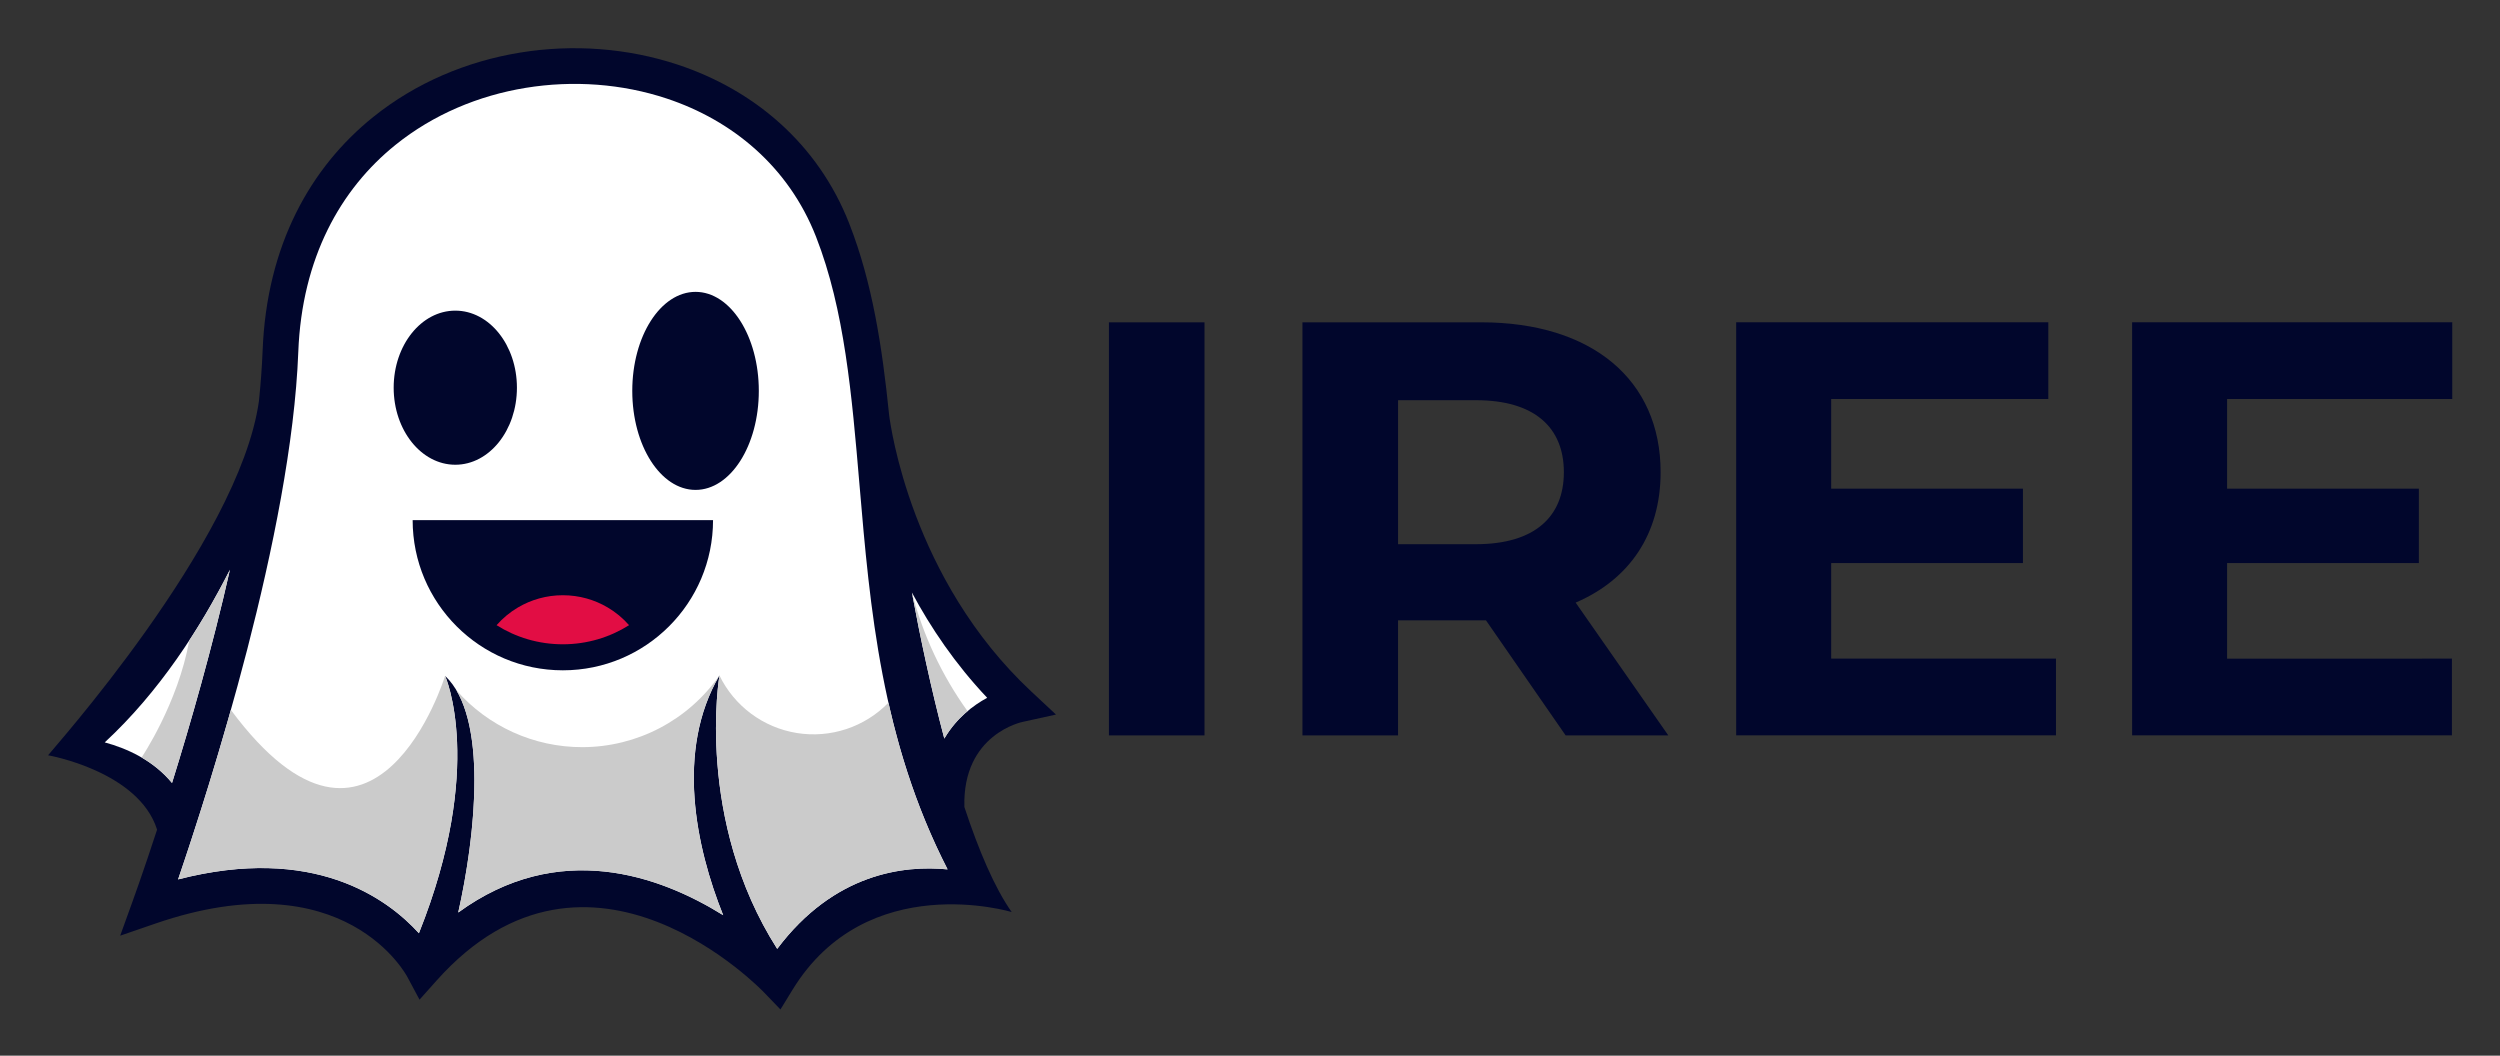 <svg xmlns="http://www.w3.org/2000/svg" role="img" viewBox="-24.00 -14.00 1248.00 527.00"><rect x="-24.00" y="-14.00" width="1248.00" height="527.00" fill="#333333" stroke="none"/><title>IREE logo</title><defs><style>.cls-1,.cls-2{fill:#cbcbcb}.cls-1,.cls-2,.cls-3,.cls-5{stroke-width:0}.cls-1{fill-rule:evenodd}.cls-3{fill:#01062c}.cls-5{fill:#fff}</style></defs><path d="M399.99 97.73c11.48 29.36 16.41 61.42 19.84 95.23.71 5.77 11.14 82.28 70.93 138.18l12.38 11.57-16.54 3.64c-.1.02-30.24 6-29.18 42.52 7.11 21.55 15.06 40.3 23.62 52.43-.16-.06-72.27-21.85-109.41 38.79l-6.03 9.84-8-8.31c-.24-.27-87.2-91.86-163.67-6.11l-8.5 9.53-6.03-11.27c-.09-.17-30.81-59.43-125.8-26.73L36 453.09l6.32-17.51c.05-.13 4.98-13.66 12.1-35.42C45.23 370.99.11 363.04 0 363.04c-.13-.4 95.44-106.31 105.26-176.84.9-8.64 1.52-17.06 1.84-25.16 2.01-52.65 23.95-91.51 55.21-116.64 21.27-17.12 46.82-27.81 73.29-32.14 26.39-4.31 53.76-2.27 78.78 6.03 37.56 12.45 69.81 39 85.62 79.45" class="cls-3"/><path d="M431.23 281.82c4.12 22.28 9.6 48.07 16.17 72.88 5.96-10.17 14.3-16.51 21.4-20.36-15.98-16.9-28.22-35.07-37.56-52.52" class="cls-5"/><path d="M431.23 281.82c4.12 22.28 9.6 48.07 16.17 72.88 3.33-5.69 7.39-10.17 11.59-13.69-12.82-17.85-22.23-37.92-27.75-59.19" class="cls-2"/><path d="M61.87 376.87c9.23-29.63 20.1-67.49 28.91-106.46-14.83 29.28-35.32 61.03-62.5 86.19 11 2.98 24.17 8.84 33.59 20.27" class="cls-5"/><path d="M61.87 376.87c9.23-29.63 20.1-67.49 28.91-106.46-5.86 11.56-12.6 23.52-20.29 35.29-5.69 31.59-23.81 58.43-23.81 58.43 5.49 3.2 10.76 7.35 15.2 12.74" class="cls-2"/><path d="M335.15 323.18c-.05.22-12.26 72.03 28.83 136.49 28.44-37.85 63.38-41.82 85.05-39.68-33.11-64.63-38.74-130.62-43.97-191.99-3.83-44.94-7.44-87.34-21.68-123.78-13.72-35.09-41.82-58.17-74.57-69.04-22.28-7.39-46.72-9.18-70.35-5.33-23.53 3.84-46.19 13.31-64.97 28.43-27.49 22.11-46.79 56.5-48.58 103.39-3.44 90.24-44.56 218.14-60 263.32 67.36-17.39 104.14 9.21 120.21 26.86 33.29-83.33 13.14-128.34 13.07-128.46 21.65 20.41 15.23 79.52 6.57 118.13 50.08-36.52 100.42-18.48 132.25 1.33-13.66-34.04-23.81-82.16-1.85-119.68" class="cls-5"/><path fill="#01062c" fill-rule="evenodd" stroke-width="0" d="M323.22 131.7c17.44 0 31.58 22.14 31.58 49.43s-14.13 49.43-31.58 49.43-31.59-22.12-31.59-49.43 14.14-49.43 31.59-49.43m8.73 113.94c0 41.41-33.57 74.98-74.98 74.98s-74.98-33.57-74.98-74.98h149.97z"/><path fill="#e20d44" fill-rule="evenodd" stroke-width="0" d="M290.03 298.09c-3.05-3.48-6.65-6.47-10.66-8.84-6.57-3.88-14.23-6.11-22.41-6.11s-15.84 2.23-22.41 6.11c-4.01 2.37-7.6 5.36-10.66 8.84 9.56 6.04 20.91 9.54 33.07 9.54s23.5-3.5 33.07-9.54"/><path d="M198.18 323.4s-35 113.84-106.93 16.99C81.06 376.53 70.99 407.18 64.91 425c67.36-17.39 104.14 9.21 120.21 26.86 33.29-83.33 13.14-128.34 13.07-128.46" class="cls-1"/><path d="M266.72 358.98c-24.21.04-47.09-10.41-62.87-28.38 14.67 24.81 8.69 76.16.89 110.93 50.08-36.52 100.42-18.48 132.25 1.33-13.66-34.04-23.81-82.16-1.85-119.68-15.6 22.39-41.15 35.76-68.43 35.8" class="cls-1"/><path d="M335.15 323.18c-.05.22-12.26 72.03 28.83 136.49 28.44-37.85 63.38-41.82 85.05-39.68-14.16-27.64-23.3-55.53-29.53-83.2-11.86 12.2-28.92 17.84-45.71 15.13-16.8-2.7-31.22-13.44-38.64-28.73" class="cls-1"/><path d="M203.29 141.07c16.99 0 30.76 17.22 30.76 38.47S220.27 218 203.29 218s-30.77-17.22-30.77-38.46 13.78-38.47 30.77-38.47z" class="cls-3"/><g><path d="M529.57 146.9h47.72v206.2h-47.72V146.9zm227.99 206.2l-39.77-57.44H673.9v57.44h-47.72V146.9h89.25c55.08 0 89.55 28.57 89.55 74.82 0 30.93-15.61 53.61-42.42 65.1l46.25 66.28h-51.25zm-44.77-167.31h-38.88v71.87h38.88c29.16 0 43.89-13.55 43.89-35.94s-14.73-35.94-43.89-35.94zm289.56 129.01v38.29H842.7v-206.2h155.82v38.29h-108.4v44.77h95.73v37.12h-95.73v47.72h112.23zm197.65 0v38.29h-159.65v-206.2h159.82v38.29h-112.4v44.77h95.73v37.12h-95.73v47.72H1200z" class="cls-3"/></g></svg>